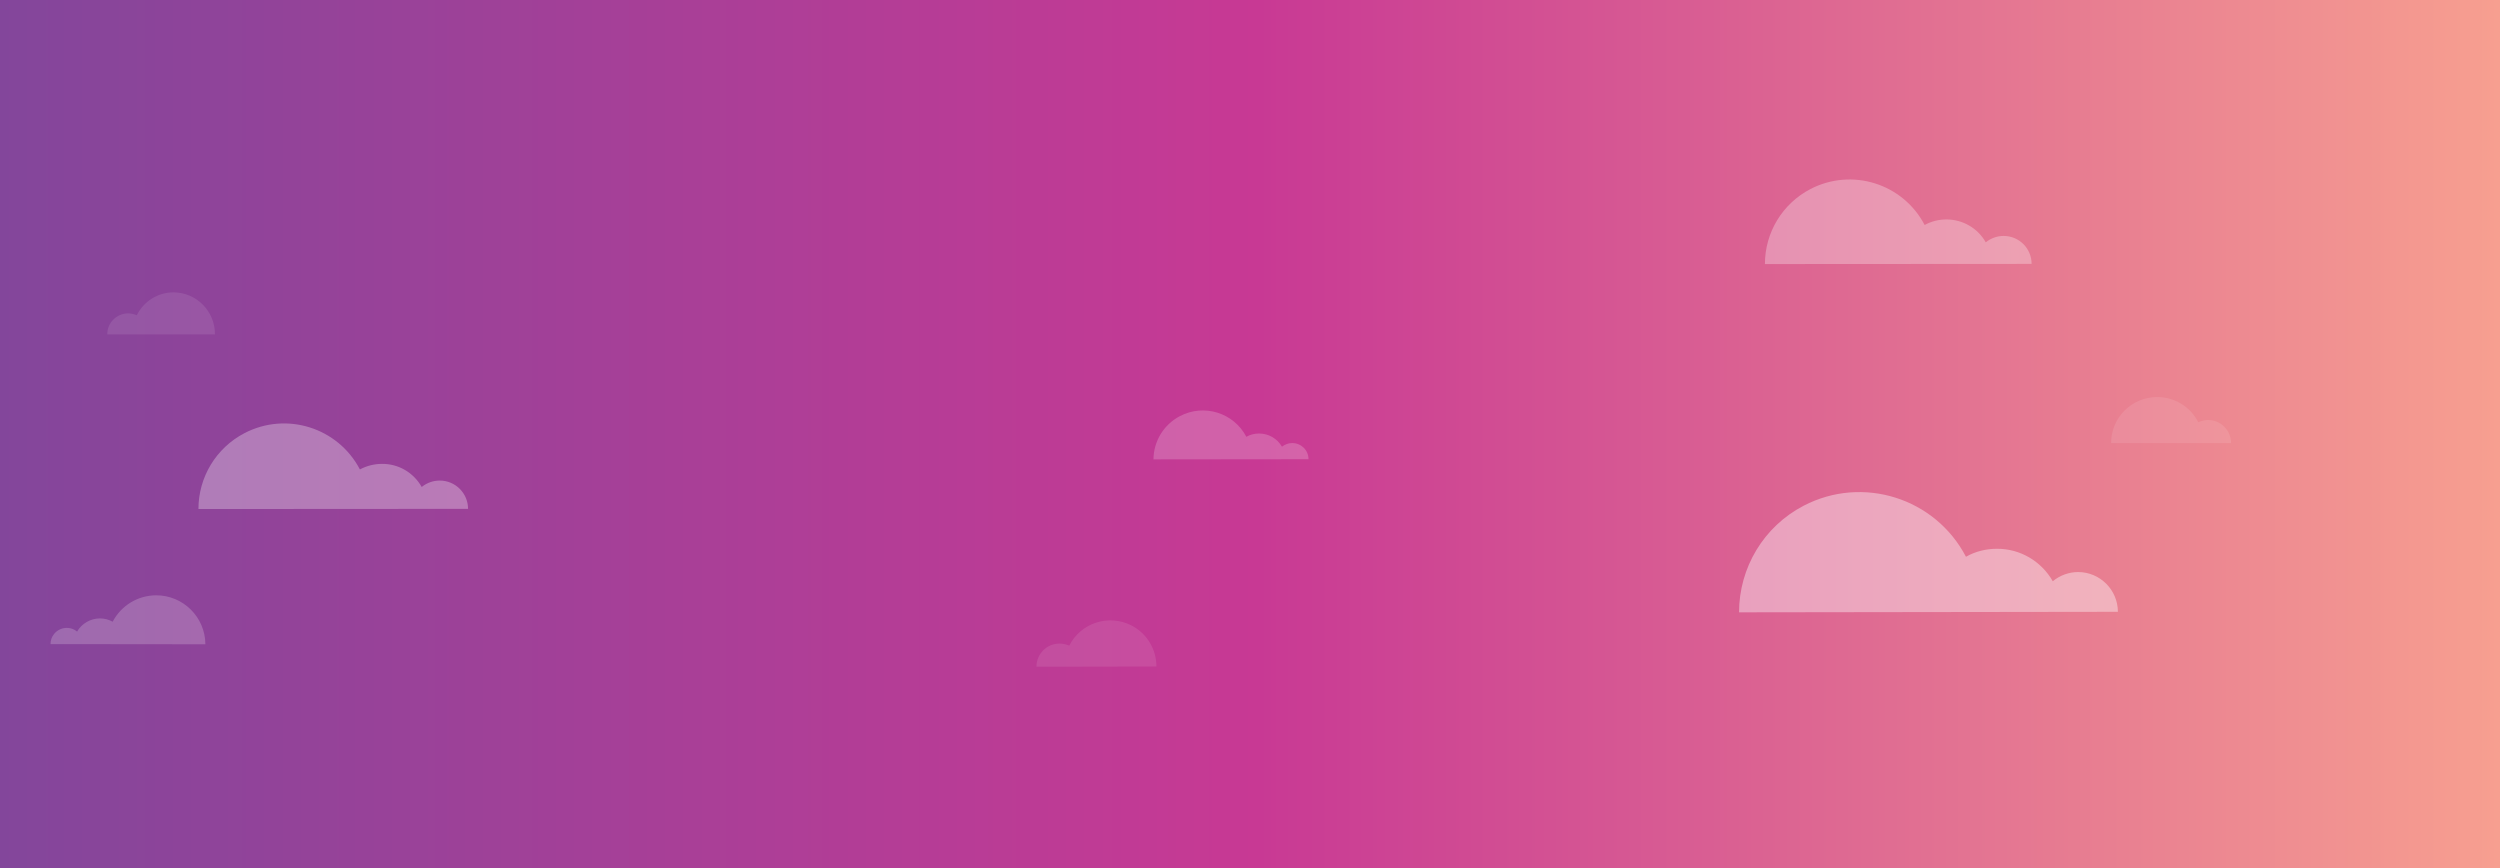 <?xml version="1.0" encoding="utf-8"?>
<!-- Generator: Adobe Illustrator 24.0.2, SVG Export Plug-In . SVG Version: 6.00 Build 0)  -->
<svg version="1.1" id="Layer_1" xmlns="http://www.w3.org/2000/svg" xmlns:xlink="http://www.w3.org/1999/xlink" x="0px" y="0px"
	 viewBox="0 0 1440 500" style="enable-background:new 0 0 1440 500;" xml:space="preserve">
<rect x="0" y="0" width="1440" height="500" fill="#333333" stroke="none"/>
<style type="text/css">
	.st0{fill:url(#SVGID_1_);}
	.st1{opacity:0.3;fill:#FFFFFF;enable-background:new    ;}
	.st2{opacity:0.4;fill:#FFFFFF;enable-background:new    ;}
	.st3{opacity:0.2;fill:#FFFFFF;enable-background:new    ;}
	.st4{opacity:0.1;fill:#FFFFFF;enable-background:new    ;}
</style>
<linearGradient id="SVGID_1_" gradientUnits="userSpaceOnUse" x1="0" y1="250" x2="1440" y2="250">
	<stop  offset="0" style="stop-color:#83469B"/>
	<stop  offset="0.503" style="stop-color:#C83994"/>
	<stop  offset="1" style="stop-color:#F79F90"/>
</linearGradient>
<rect class="st0" width="1440" height="500"/>
<path class="st1" d="M269.6,293.1c0-9-7.3-16.3-16.3-16.3c-3.8,0-7.4,1.3-10.4,3.7c-4.7-8.3-13.4-13.4-22.9-13.3
	c-4.4,0-8.8,1.1-12.7,3.2c-12.6-24.1-42.3-33.5-66.5-20.9c-16.3,8.5-26.5,25.3-26.5,43.7L269.6,293.1z"/>
<path class="st2" d="M1219.9,352.4c0-12.6-10.3-22.9-22.9-22.9c-5.3,0-10.5,1.9-14.6,5.3c-6.6-11.6-18.9-18.8-32.2-18.7
	c-6.2,0-12.4,1.5-17.8,4.6c-17.7-33.9-59.5-47.1-93.5-29.4c-22.9,11.9-37.2,35.6-37.2,61.4L1219.9,352.4z"/>
<path class="st1" d="M1170.2,152c0-8.9-7.2-16.1-16.1-16.1c-3.7,0-7.4,1.3-10.3,3.7c-4.6-8.2-13.3-13.2-22.7-13.2
	c-4.4,0-8.7,1.1-12.5,3.2c-12.5-23.9-41.9-33.1-65.8-20.7c-16.1,8.4-26.2,25-26.2,43.2L1170.2,152z"/>
<path class="st3" d="M118.3,371.1c-0.1-15.7-12.9-28.3-28.5-28.2c-10.5,0.1-20,5.9-24.9,15.2c-2.2-1.2-4.7-1.9-7.3-1.9
	c-5.4,0-10.5,2.9-13.2,7.6c-4-3.3-9.9-2.7-13.2,1.3c-1.4,1.7-2.1,3.7-2.1,5.9L118.3,371.1z"/>
<path class="st3" d="M753.7,264.5c0-5.2-4.2-9.3-9.4-9.3c-2.2,0-4.2,0.8-5.9,2.1c-2.7-4.7-7.7-7.6-13.2-7.6c-2.5,0-5.1,0.6-7.3,1.9
	c-7.3-13.9-24.4-19.2-38.3-11.9c-9.3,4.9-15.1,14.4-15.2,24.9L753.7,264.5z"/>
<path class="st4" d="M613,384h-16c0-7.3,5.9-13.3,13.3-13.3c0,0,0,0,0,0c1.9,0,3.9,0.5,5.6,1.2c6.6-13.1,22.6-18.3,35.7-11.7
	c8.9,4.5,14.5,13.7,14.5,23.7L613,384L613,384z"/>
<path class="st4" d="M76.2,192.6H61.8c-0.1-6.6,5.3-12,11.9-12.1c0,0,0,0,0,0c1.7,0,3.5,0.4,5.1,1.1c4-8.1,12.2-13.2,21.2-13.2
	c13.3,0.1,23.9,11,23.8,24.2c0,0,0,0,0,0H76.2z"/>
<path class="st4" d="M1269.1,255.2H1216c0-14.7,11.9-26.5,26.6-26.5c10,0,19.1,5.6,23.6,14.5c1.8-0.8,3.7-1.2,5.6-1.3
	c7.3,0,13.3,5.9,13.3,13.3c0,0,0,0,0,0L1269.1,255.2z"/>
</svg>
